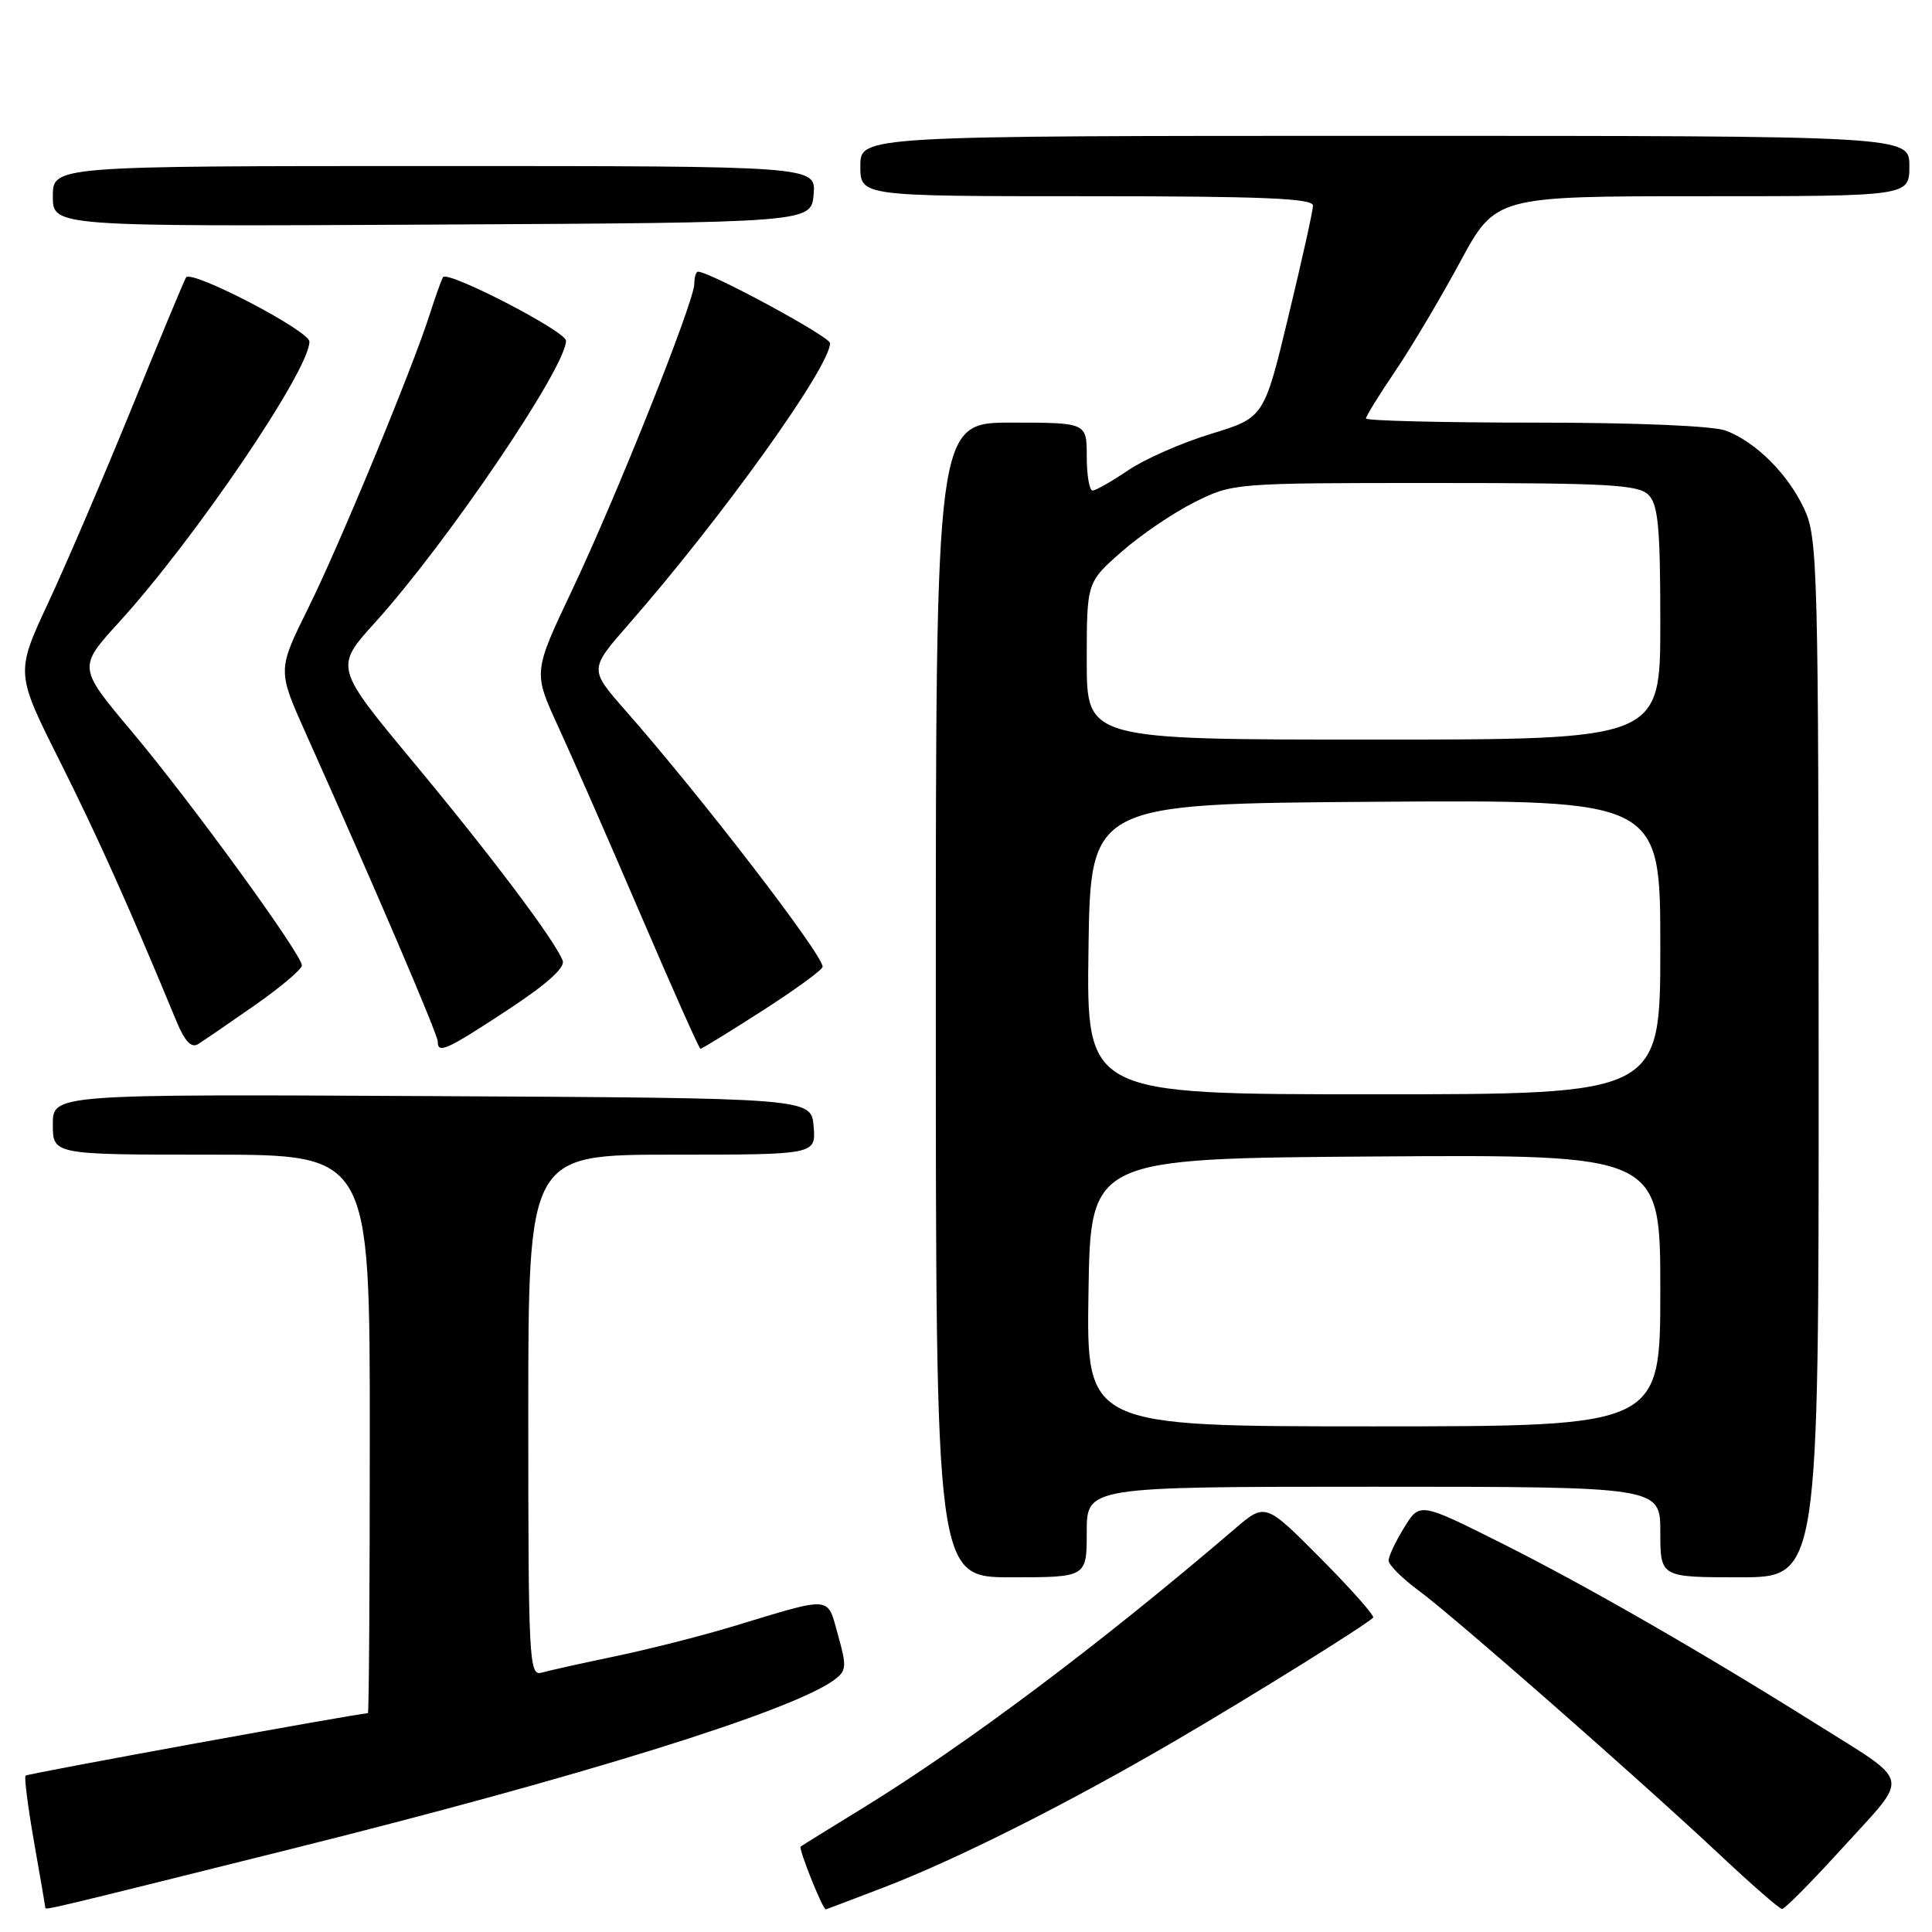 <?xml version="1.0" encoding="UTF-8" standalone="no"?>
<!DOCTYPE svg PUBLIC "-//W3C//DTD SVG 1.1//EN" "http://www.w3.org/Graphics/SVG/1.1/DTD/svg11.dtd" >
<svg xmlns="http://www.w3.org/2000/svg" xmlns:xlink="http://www.w3.org/1999/xlink" version="1.1" viewBox="0 0 256 256">
 <g >
 <path fill="currentColor"
d=" M 38.50 245.02 C 76.97 235.43 104.86 226.75 110.52 222.61 C 112.17 221.40 112.22 220.85 111.04 216.65 C 109.57 211.39 110.48 211.46 97.00 215.54 C 92.88 216.78 85.90 218.56 81.50 219.47 C 77.10 220.39 72.71 221.36 71.75 221.64 C 70.11 222.10 70.00 220.01 70.00 187.57 C 70.00 153.00 70.00 153.00 89.06 153.00 C 108.12 153.00 108.12 153.00 107.81 149.25 C 107.50 145.50 107.50 145.50 57.25 145.24 C 7.00 144.98 7.00 144.98 7.00 148.99 C 7.00 153.00 7.00 153.00 28.00 153.00 C 49.00 153.00 49.00 153.00 49.00 190.00 C 49.00 210.35 48.89 227.00 48.75 227.01 C 47.28 227.06 3.65 235.01 3.39 235.28 C 3.19 235.48 3.70 239.43 4.51 244.07 C 5.33 248.71 6.00 252.62 6.00 252.77 C 6.00 253.13 6.16 253.09 38.50 245.02 Z  M 117.14 250.08 C 127.00 246.28 141.61 238.92 155.99 230.51 C 166.11 224.59 180.69 215.51 181.95 214.35 C 182.19 214.13 179.08 210.61 175.03 206.53 C 167.66 199.11 167.66 199.11 163.58 202.61 C 145.72 217.90 128.13 231.09 114.24 239.63 C 109.98 242.24 106.32 244.51 106.09 244.68 C 105.77 244.92 109.00 253.00 109.42 253.00 C 109.49 253.00 112.96 251.68 117.14 250.08 Z  M 244.35 244.63 C 253.11 234.99 253.45 236.46 240.50 228.33 C 225.47 218.90 210.03 210.03 199.08 204.54 C 188.13 199.05 188.13 199.05 186.07 202.39 C 184.93 204.23 184.00 206.21 184.00 206.78 C 184.00 207.36 185.79 209.14 187.97 210.75 C 192.60 214.15 217.11 235.66 228.00 245.87 C 232.12 249.74 235.78 252.93 236.13 252.95 C 236.47 252.98 240.17 249.23 244.35 244.63 Z  M 144.00 203.00 C 144.00 197.00 144.00 197.00 182.00 197.00 C 220.00 197.00 220.00 197.00 220.00 203.00 C 220.00 209.00 220.00 209.00 230.50 209.00 C 241.00 209.00 241.00 209.00 240.98 140.25 C 240.96 75.47 240.85 71.27 239.10 67.50 C 236.95 62.84 232.69 58.58 228.68 57.06 C 227.00 56.43 216.85 56.00 203.43 56.00 C 191.10 56.00 181.00 55.75 181.00 55.45 C 181.00 55.14 182.74 52.33 184.86 49.20 C 186.99 46.06 190.85 39.56 193.45 34.75 C 198.18 26.00 198.18 26.00 225.59 26.00 C 253.00 26.00 253.00 26.00 253.00 22.00 C 253.00 18.00 253.00 18.00 183.50 18.00 C 114.00 18.00 114.00 18.00 114.00 22.00 C 114.00 26.00 114.00 26.00 144.00 26.00 C 167.35 26.00 174.00 26.28 173.98 27.25 C 173.97 27.94 172.50 34.54 170.72 41.92 C 167.49 55.34 167.49 55.34 160.46 57.49 C 156.59 58.67 151.65 60.84 149.48 62.32 C 147.31 63.79 145.19 65.00 144.77 65.00 C 144.35 65.00 144.00 62.98 144.00 60.50 C 144.00 56.00 144.00 56.00 134.00 56.00 C 124.00 56.00 124.00 56.00 124.00 132.50 C 124.00 209.00 124.00 209.00 134.00 209.00 C 144.00 209.00 144.00 209.00 144.00 203.00 Z  M 33.75 133.21 C 37.19 130.81 40.00 128.43 40.00 127.93 C 40.00 126.47 25.36 106.33 17.49 96.96 C 10.32 88.43 10.32 88.43 15.76 82.46 C 25.81 71.44 41.00 49.06 41.00 45.27 C 41.00 43.82 25.32 35.67 24.65 36.76 C 24.40 37.17 21.17 44.92 17.48 54.00 C 13.78 63.08 8.80 74.70 6.41 79.83 C 2.06 89.16 2.06 89.16 7.91 100.83 C 12.99 110.97 17.10 120.14 23.38 135.32 C 24.47 137.96 25.35 138.90 26.23 138.36 C 26.93 137.93 30.31 135.61 33.75 133.21 Z  M 67.24 133.84 C 72.44 130.43 74.91 128.21 74.56 127.29 C 73.54 124.63 65.14 113.46 54.75 100.96 C 44.33 88.41 44.33 88.41 49.72 82.46 C 59.24 71.93 75.00 48.67 75.00 45.15 C 75.00 43.90 59.25 35.77 58.70 36.73 C 58.46 37.16 57.69 39.30 56.99 41.50 C 54.71 48.70 45.00 72.19 40.84 80.58 C 36.77 88.80 36.77 88.80 40.51 97.15 C 49.70 117.66 58.00 137.06 58.00 137.99 C 58.00 139.68 59.08 139.20 67.24 133.84 Z  M 101.06 133.90 C 105.42 131.10 109.00 128.49 109.00 128.10 C 109.00 126.46 92.97 105.62 82.83 94.09 C 78.08 88.68 78.08 88.68 83.29 82.73 C 95.68 68.57 109.96 48.64 109.99 45.47 C 110.00 44.62 94.06 36.00 92.49 36.00 C 92.22 36.00 92.00 36.72 92.00 37.60 C 92.00 39.95 81.69 65.79 75.76 78.29 C 70.65 89.08 70.65 89.08 73.97 96.29 C 75.80 100.26 80.72 111.48 84.90 121.22 C 89.08 130.97 92.64 138.96 92.81 138.97 C 92.97 138.99 96.69 136.71 101.06 133.90 Z  M 107.81 25.75 C 108.12 22.00 108.12 22.00 57.56 22.00 C 7.00 22.00 7.00 22.00 7.00 26.01 C 7.00 30.02 7.00 30.02 57.25 29.76 C 107.50 29.50 107.50 29.50 107.81 25.75 Z  M 144.23 171.25 C 144.50 153.50 144.50 153.50 182.25 153.24 C 220.00 152.98 220.00 152.98 220.00 170.99 C 220.00 189.00 220.00 189.00 181.98 189.00 C 143.95 189.00 143.95 189.00 144.23 171.25 Z  M 144.23 125.75 C 144.50 106.50 144.50 106.50 182.25 106.24 C 220.00 105.98 220.00 105.98 220.00 125.49 C 220.00 145.00 220.00 145.00 181.98 145.00 C 143.96 145.00 143.96 145.00 144.23 125.75 Z  M 144.00 87.58 C 144.00 77.17 144.00 77.17 148.59 73.13 C 151.11 70.91 155.48 67.94 158.29 66.54 C 163.37 64.01 163.49 64.00 190.12 64.00 C 213.09 64.00 217.08 64.22 218.43 65.57 C 219.72 66.86 220.00 69.88 220.00 82.57 C 220.00 98.00 220.00 98.00 182.00 98.00 C 144.00 98.00 144.00 98.00 144.00 87.58 Z "/>
</g>
</svg>